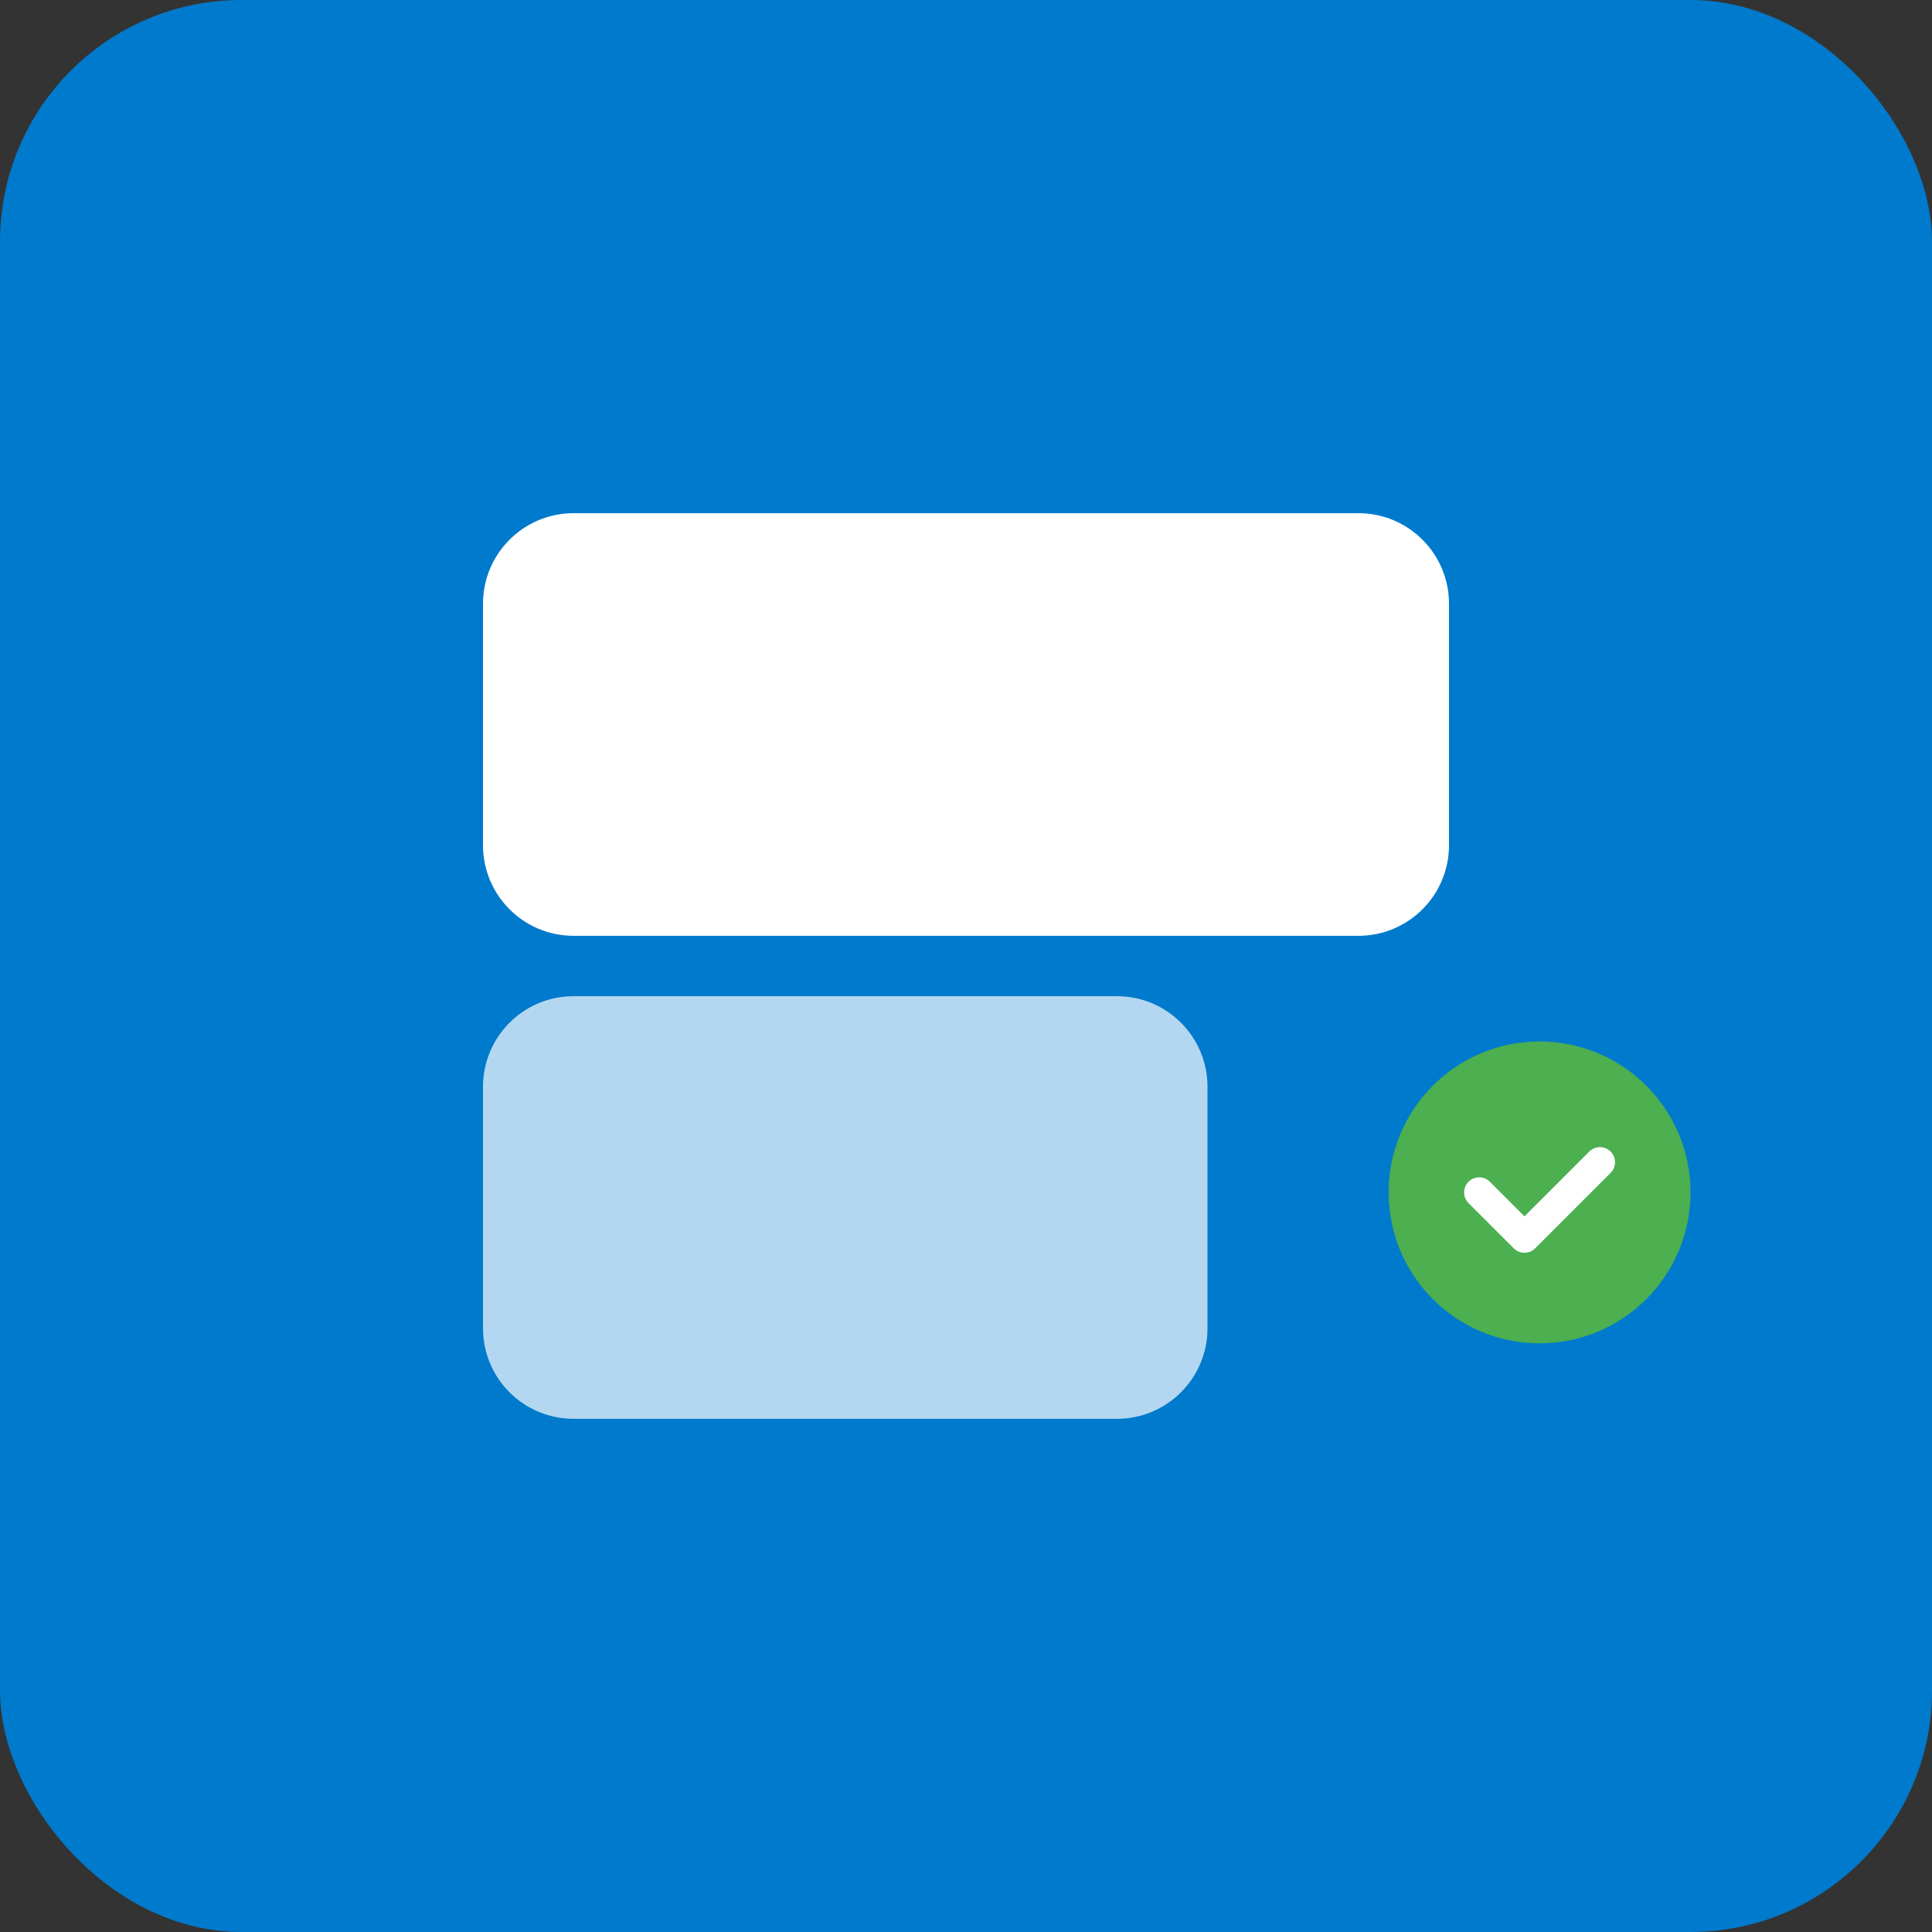 <svg width="128" height="128" viewBox="0 0 128 128" fill="none" xmlns="http://www.w3.org/2000/svg">
  <rect x="0" y="0" width="128" height="128" fill="#333333" stroke="none"/>
  <rect width="128" height="128" rx="16" fill="#007ACC"/>
  <path d="M32 40C32 36.686 34.686 34 38 34H90C93.314 34 96 36.686 96 40V56C96 59.314 93.314 62 90 62H38C34.686 62 32 59.314 32 56V40Z" fill="white"/>
  <path d="M32 72C32 68.686 34.686 66 38 66H74C77.314 66 80 68.686 80 72V88C80 91.314 77.314 94 74 94H38C34.686 94 32 91.314 32 88V72Z" fill="white" opacity="0.7"/>
  <circle cx="102" cy="79" r="10" fill="#4CAF50"/>
  <path d="M98 79L101 82L106 77" stroke="white" stroke-width="2" stroke-linecap="round" stroke-linejoin="round"/>
</svg>
